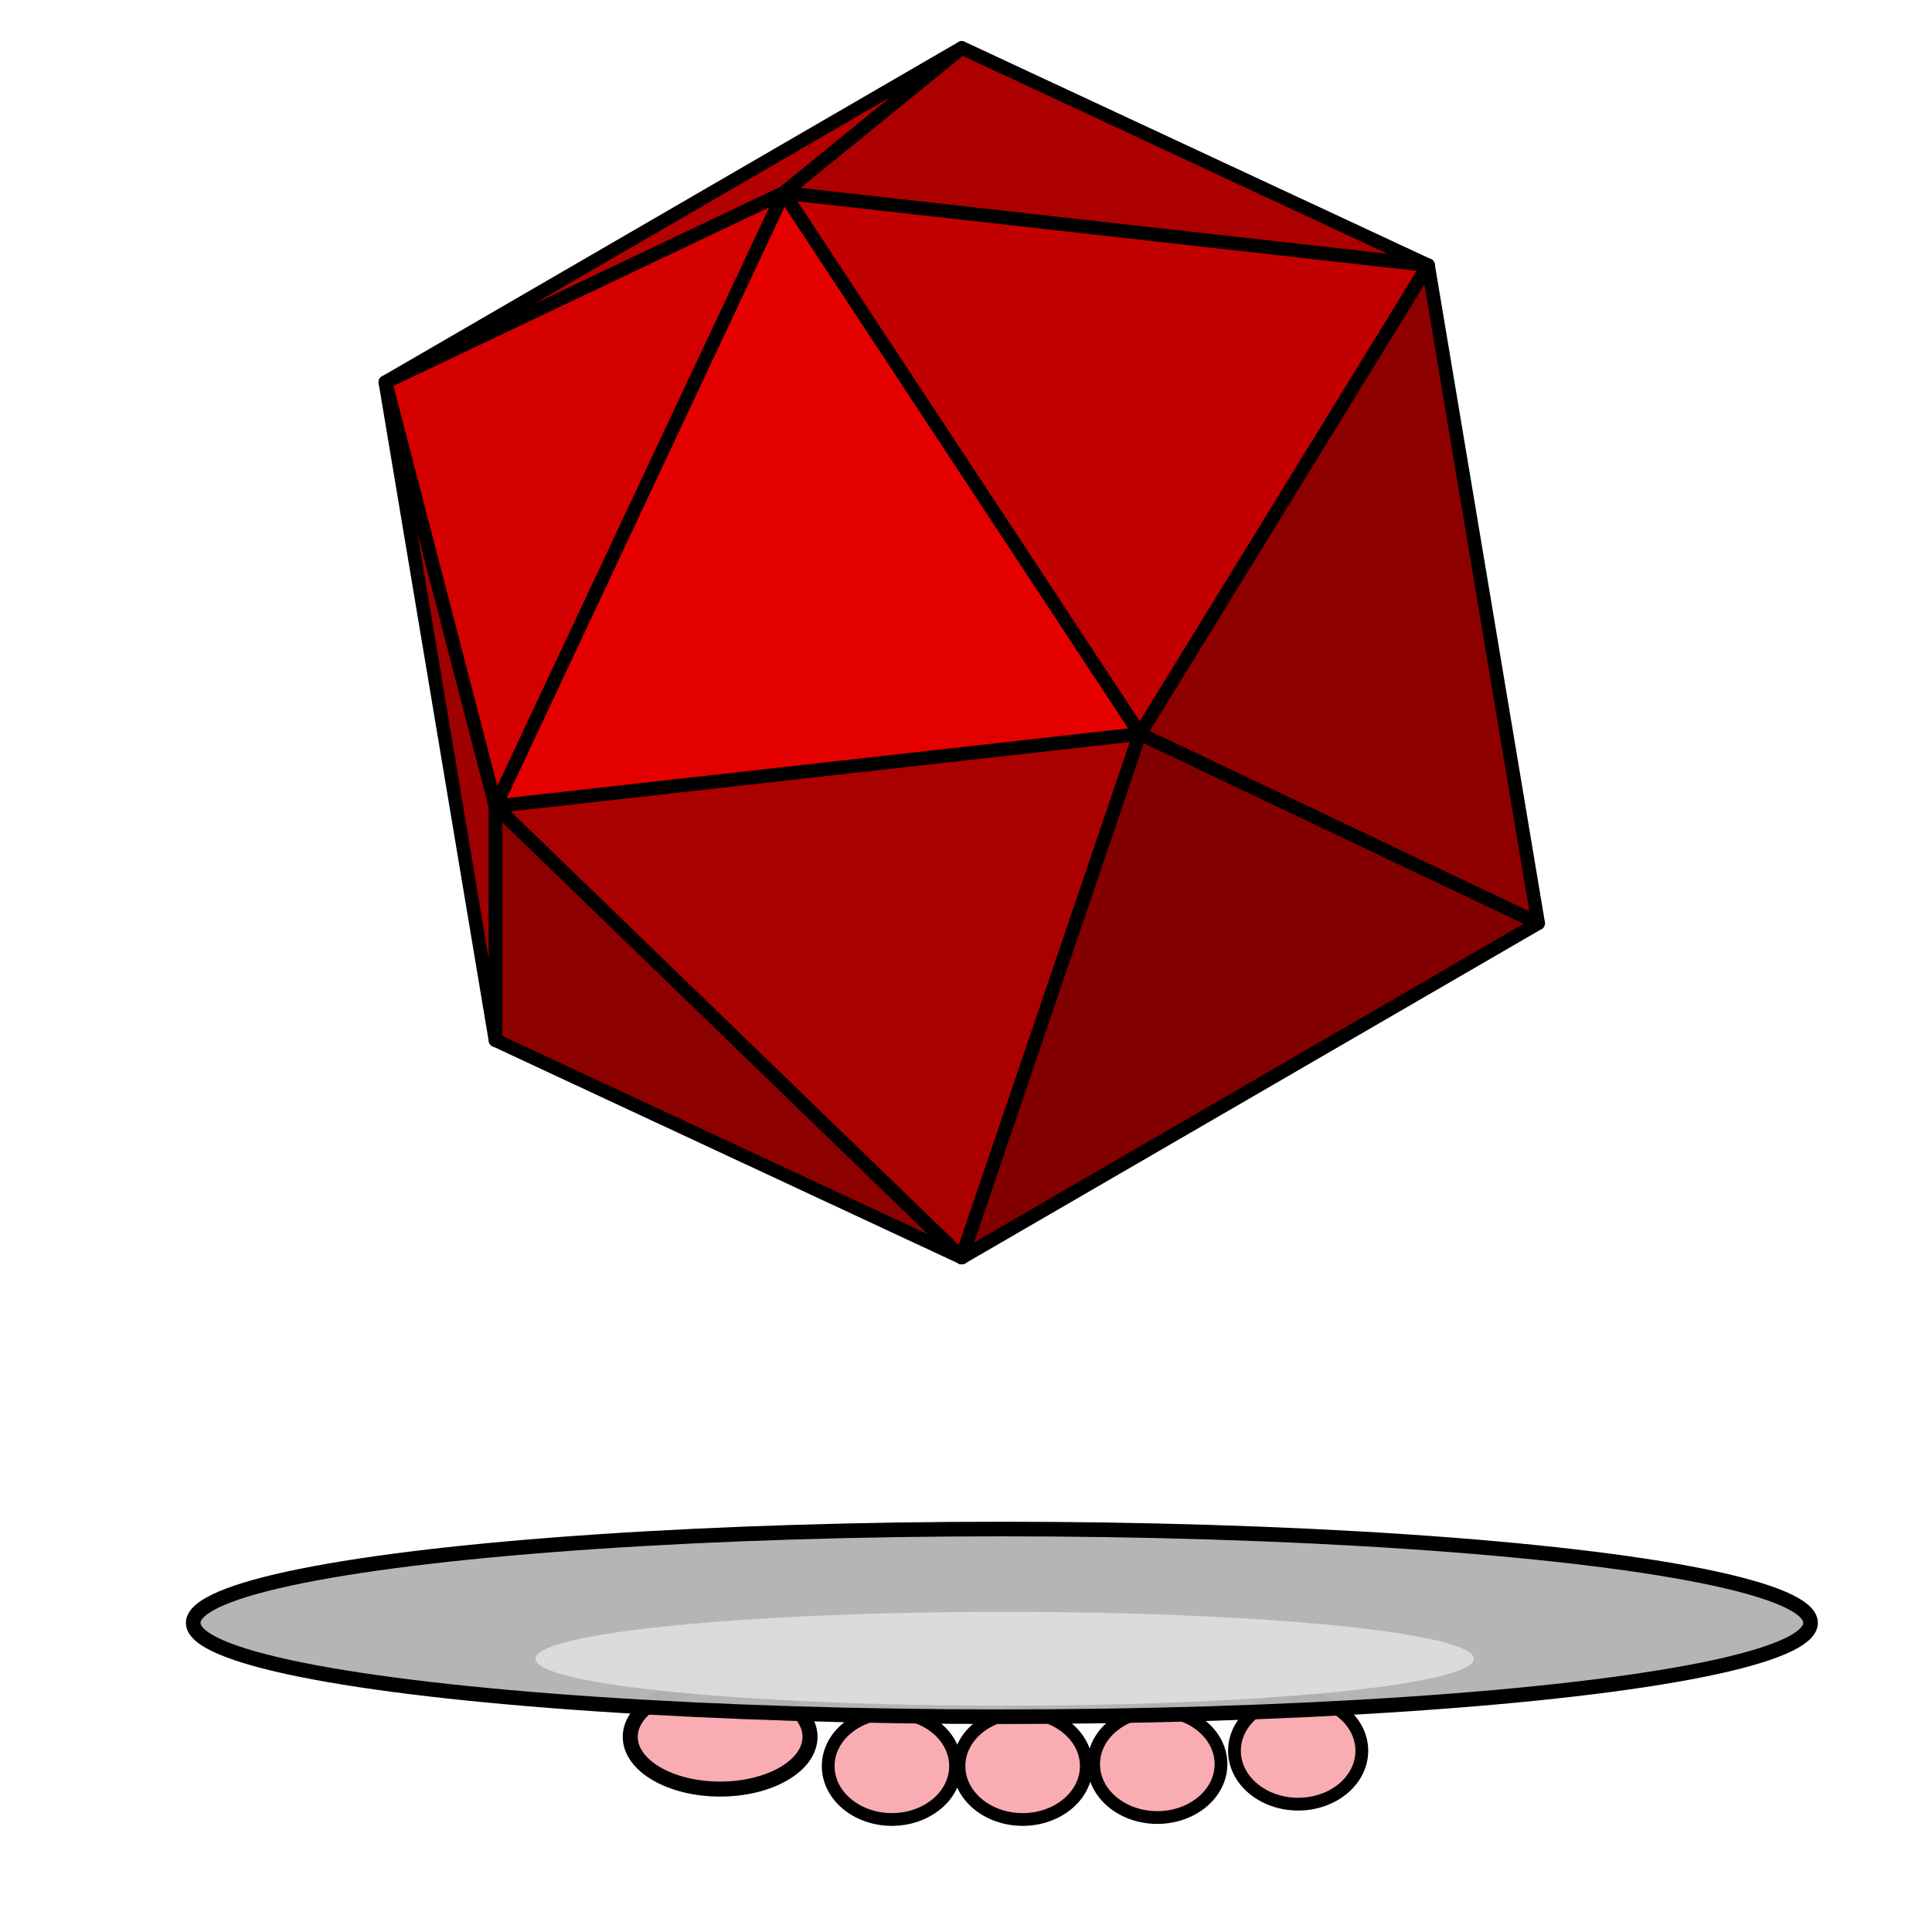 <?xml version="1.0" encoding="UTF-8" standalone="no"?>
<!-- Created with Inkscape (http://www.inkscape.org/) -->

<svg
   xmlns:dc="http://purl.org/dc/elements/1.1/"
   xmlns:cc="http://creativecommons.org/ns#"
   xmlns:rdf="http://www.w3.org/1999/02/22-rdf-syntax-ns#"
   xmlns:svg="http://www.w3.org/2000/svg"
   xmlns="http://www.w3.org/2000/svg"
   xmlns:sodipodi="http://sodipodi.sourceforge.net/DTD/sodipodi-0.dtd"
   xmlns:inkscape="http://www.inkscape.org/namespaces/inkscape"
   width="500"
   height="500"
   viewBox="0 0 132.292 132.292"
   version="1.1"
   id="svg1075"
   inkscape:version="0.92.1 r15371"
   sodipodi:docname="ProjIcon.svg"
   inkscape:export-filename="C:\Users\Stanleo\Documents\GitHub\Smithers\ProjIcon.png"
   inkscape:export-xdpi="95.999992"
   inkscape:export-ydpi="95.999992">
  <title
     id="title1883">Smithers Project Icon</title>
  <sodipodi:namedview
     id="base"
     pagecolor="#ffffff"
     bordercolor="#666666"
     borderopacity="1.0"
     inkscape:pageopacity="0.0"
     inkscape:pageshadow="2"
     inkscape:zoom="0.7"
     inkscape:cx="253.04117"
     inkscape:cy="87.266806"
     inkscape:document-units="px"
     inkscape:current-layer="layer1"
     showgrid="false"
     units="px"
     inkscape:window-width="1920"
     inkscape:window-height="1017"
     inkscape:window-x="1672"
     inkscape:window-y="32"
     inkscape:window-maximized="1" />
  <defs
     id="defs1069">
    <inkscape:perspective
       id="perspective1077"
       inkscape:persp3d-origin="66.145835 : 44.097223 : 1"
       inkscape:vp_z="132.29167 : 66.145835 : 1"
       inkscape:vp_y="0 : 1000 : 0"
       inkscape:vp_x="0 : 66.145835 : 1"
       sodipodi:type="inkscape:persp3d" />
  </defs>
  <g
     transform="translate(0,-164.708)"
     id="layer1"
     inkscape:groupmode="layer"
     inkscape:label="Layer 1">
    <g
       id="g1237"
       inkscape:label="Icosahedron:x0.00:x12.80:x57.00:x0.00:x0.00:x0.00"
       transform="matrix(0.464,0,0,0.464,65.856,209.403)">
      <path
         id="path1217"
         inkscape:label="Face:8"
         style="fill:#b40000;fill-opacity:1;stroke:#000000;stroke-width:2;stroke-linejoin:round;stroke-opacity:1"
         d="M -85.065,-39.916 -26.287,-67.852 0,-89.256 Z"
         inkscape:connector-curvature="0" />
      <path
         id="path1219"
         inkscape:label="Face:18"
         style="fill:#d40000;fill-opacity:1;stroke:#000000;stroke-width:2;stroke-linejoin:round;stroke-opacity:1"
         d="m -85.065,-39.916 16.246,62.568 42.533,-90.503 z"
         inkscape:connector-curvature="0" />
      <path
         id="path1221"
         inkscape:label="Face:14"
         style="fill:#8e0000;fill-opacity:1;stroke:#000000;stroke-width:2;stroke-linejoin:round;stroke-opacity:1"
         d="M 85.065,39.916 68.819,-57.181 26.287,11.981 Z"
         inkscape:connector-curvature="0" />
      <path
         id="path1223"
         inkscape:label="Face:0"
         style="fill:#ab0000;fill-opacity:1;stroke:#000000;stroke-width:2;stroke-linejoin:round;stroke-opacity:1"
         d="M 0,89.256 26.287,11.981 -68.819,22.652 Z"
         inkscape:connector-curvature="0" />
      <path
         id="path1225"
         inkscape:label="Face:1"
         style="fill:#8d0000;fill-opacity:1;stroke:#000000;stroke-width:2;stroke-linejoin:round;stroke-opacity:1"
         d="M 0,89.256 -68.819,22.652 v 34.53 z"
         inkscape:connector-curvature="0" />
      <path
         id="path1227"
         inkscape:label="Face:4"
         style="fill:#820000;fill-opacity:1;stroke:#000000;stroke-width:2;stroke-linejoin:round;stroke-opacity:1"
         d="M 0,89.256 85.065,39.916 26.287,11.981 Z"
         inkscape:connector-curvature="0" />
      <path
         id="path1229"
         inkscape:label="Face:7"
         style="fill:#ac0000;fill-opacity:1;stroke:#000000;stroke-width:2;stroke-linejoin:round;stroke-opacity:1"
         d="M -26.287,-67.852 68.819,-57.181 0,-89.256 Z"
         inkscape:connector-curvature="0" />
      <path
         id="path1231"
         inkscape:label="Face:17"
         style="fill:#c30000;fill-opacity:1;stroke:#000000;stroke-width:2;stroke-linejoin:round;stroke-opacity:1"
         d="m -26.287,-67.852 52.573,79.833 42.533,-69.163 z"
         inkscape:connector-curvature="0" />
      <path
         id="path1233"
         inkscape:label="Face:11"
         style="fill:#9f0000;fill-opacity:1;stroke:#000000;stroke-width:2;stroke-linejoin:round;stroke-opacity:1"
         d="m -68.819,22.652 -16.246,-62.568 16.246,97.098 z"
         inkscape:connector-curvature="0" />
      <path
         id="path1235"
         inkscape:label="Face:10"
         style="fill:#e50000;fill-opacity:1;stroke:#000000;stroke-width:2;stroke-linejoin:round;stroke-opacity:1"
         d="m 26.287,11.981 -52.573,-79.833 -42.533,90.503 z"
         inkscape:connector-curvature="0" />
    </g>
    <ellipse
       style="opacity:1;fill:#f9aaaf;fill-opacity:0.98;stroke:#000000;stroke-width:0.874;stroke-linecap:square;stroke-linejoin:miter;stroke-miterlimit:4;stroke-dasharray:none;stroke-opacity:1"
       id="path1821-4"
       cx="88.889"
       cy="284.592"
       rx="4.361"
       ry="3.654" />
    <ellipse
       style="opacity:1;fill:#f9aaaf;fill-opacity:0.98;stroke:#000000;stroke-width:0.874;stroke-linecap:square;stroke-linejoin:miter;stroke-miterlimit:4;stroke-dasharray:none;stroke-opacity:1"
       id="path1821-4-7"
       cx="79.245"
       cy="285.507"
       rx="4.361"
       ry="3.654" />
    <ellipse
       style="opacity:1;fill:#f9aaaf;fill-opacity:0.98;stroke:#000000;stroke-width:0.874;stroke-linecap:square;stroke-linejoin:miter;stroke-miterlimit:4;stroke-dasharray:none;stroke-opacity:1"
       id="path1821-4-1"
       cx="70.025"
       cy="285.641"
       rx="4.361"
       ry="3.654" />
    <ellipse
       style="opacity:1;fill:#f9aaaf;fill-opacity:0.98;stroke:#000000;stroke-width:0.874;stroke-linecap:square;stroke-linejoin:miter;stroke-miterlimit:4;stroke-dasharray:none;stroke-opacity:1"
       id="path1821-4-3"
       cx="61.071"
       cy="285.641"
       rx="4.361"
       ry="3.654" />
    <ellipse
       style="opacity:1;fill:#f9aaaf;fill-opacity:0.98;stroke:#000000;stroke-width:1.027;stroke-linecap:square;stroke-linejoin:miter;stroke-miterlimit:4;stroke-dasharray:none;stroke-opacity:1"
       id="path1821-4-6"
       cx="49.311"
       cy="283.637"
       rx="6.155"
       ry="3.577" />
    <ellipse
       style="opacity:1;fill:#b3b3b3;fill-opacity:0.98;stroke:#000000;stroke-width:1;stroke-linecap:square;stroke-linejoin:miter;stroke-miterlimit:4;stroke-dasharray:none;stroke-opacity:1"
       id="path1274"
       cx="68.603"
       cy="275.833"
       rx="55.374"
       ry="6.426" />
    <ellipse
       style="opacity:1;fill:#dbdbdb;fill-opacity:0.98;stroke:none;stroke-width:1;stroke-linecap:square;stroke-linejoin:miter;stroke-miterlimit:4;stroke-dasharray:none;stroke-opacity:1"
       id="path1819"
       cx="68.792"
       cy="278.29"
       rx="32.128"
       ry="3.213" />
  </g>
</svg>
